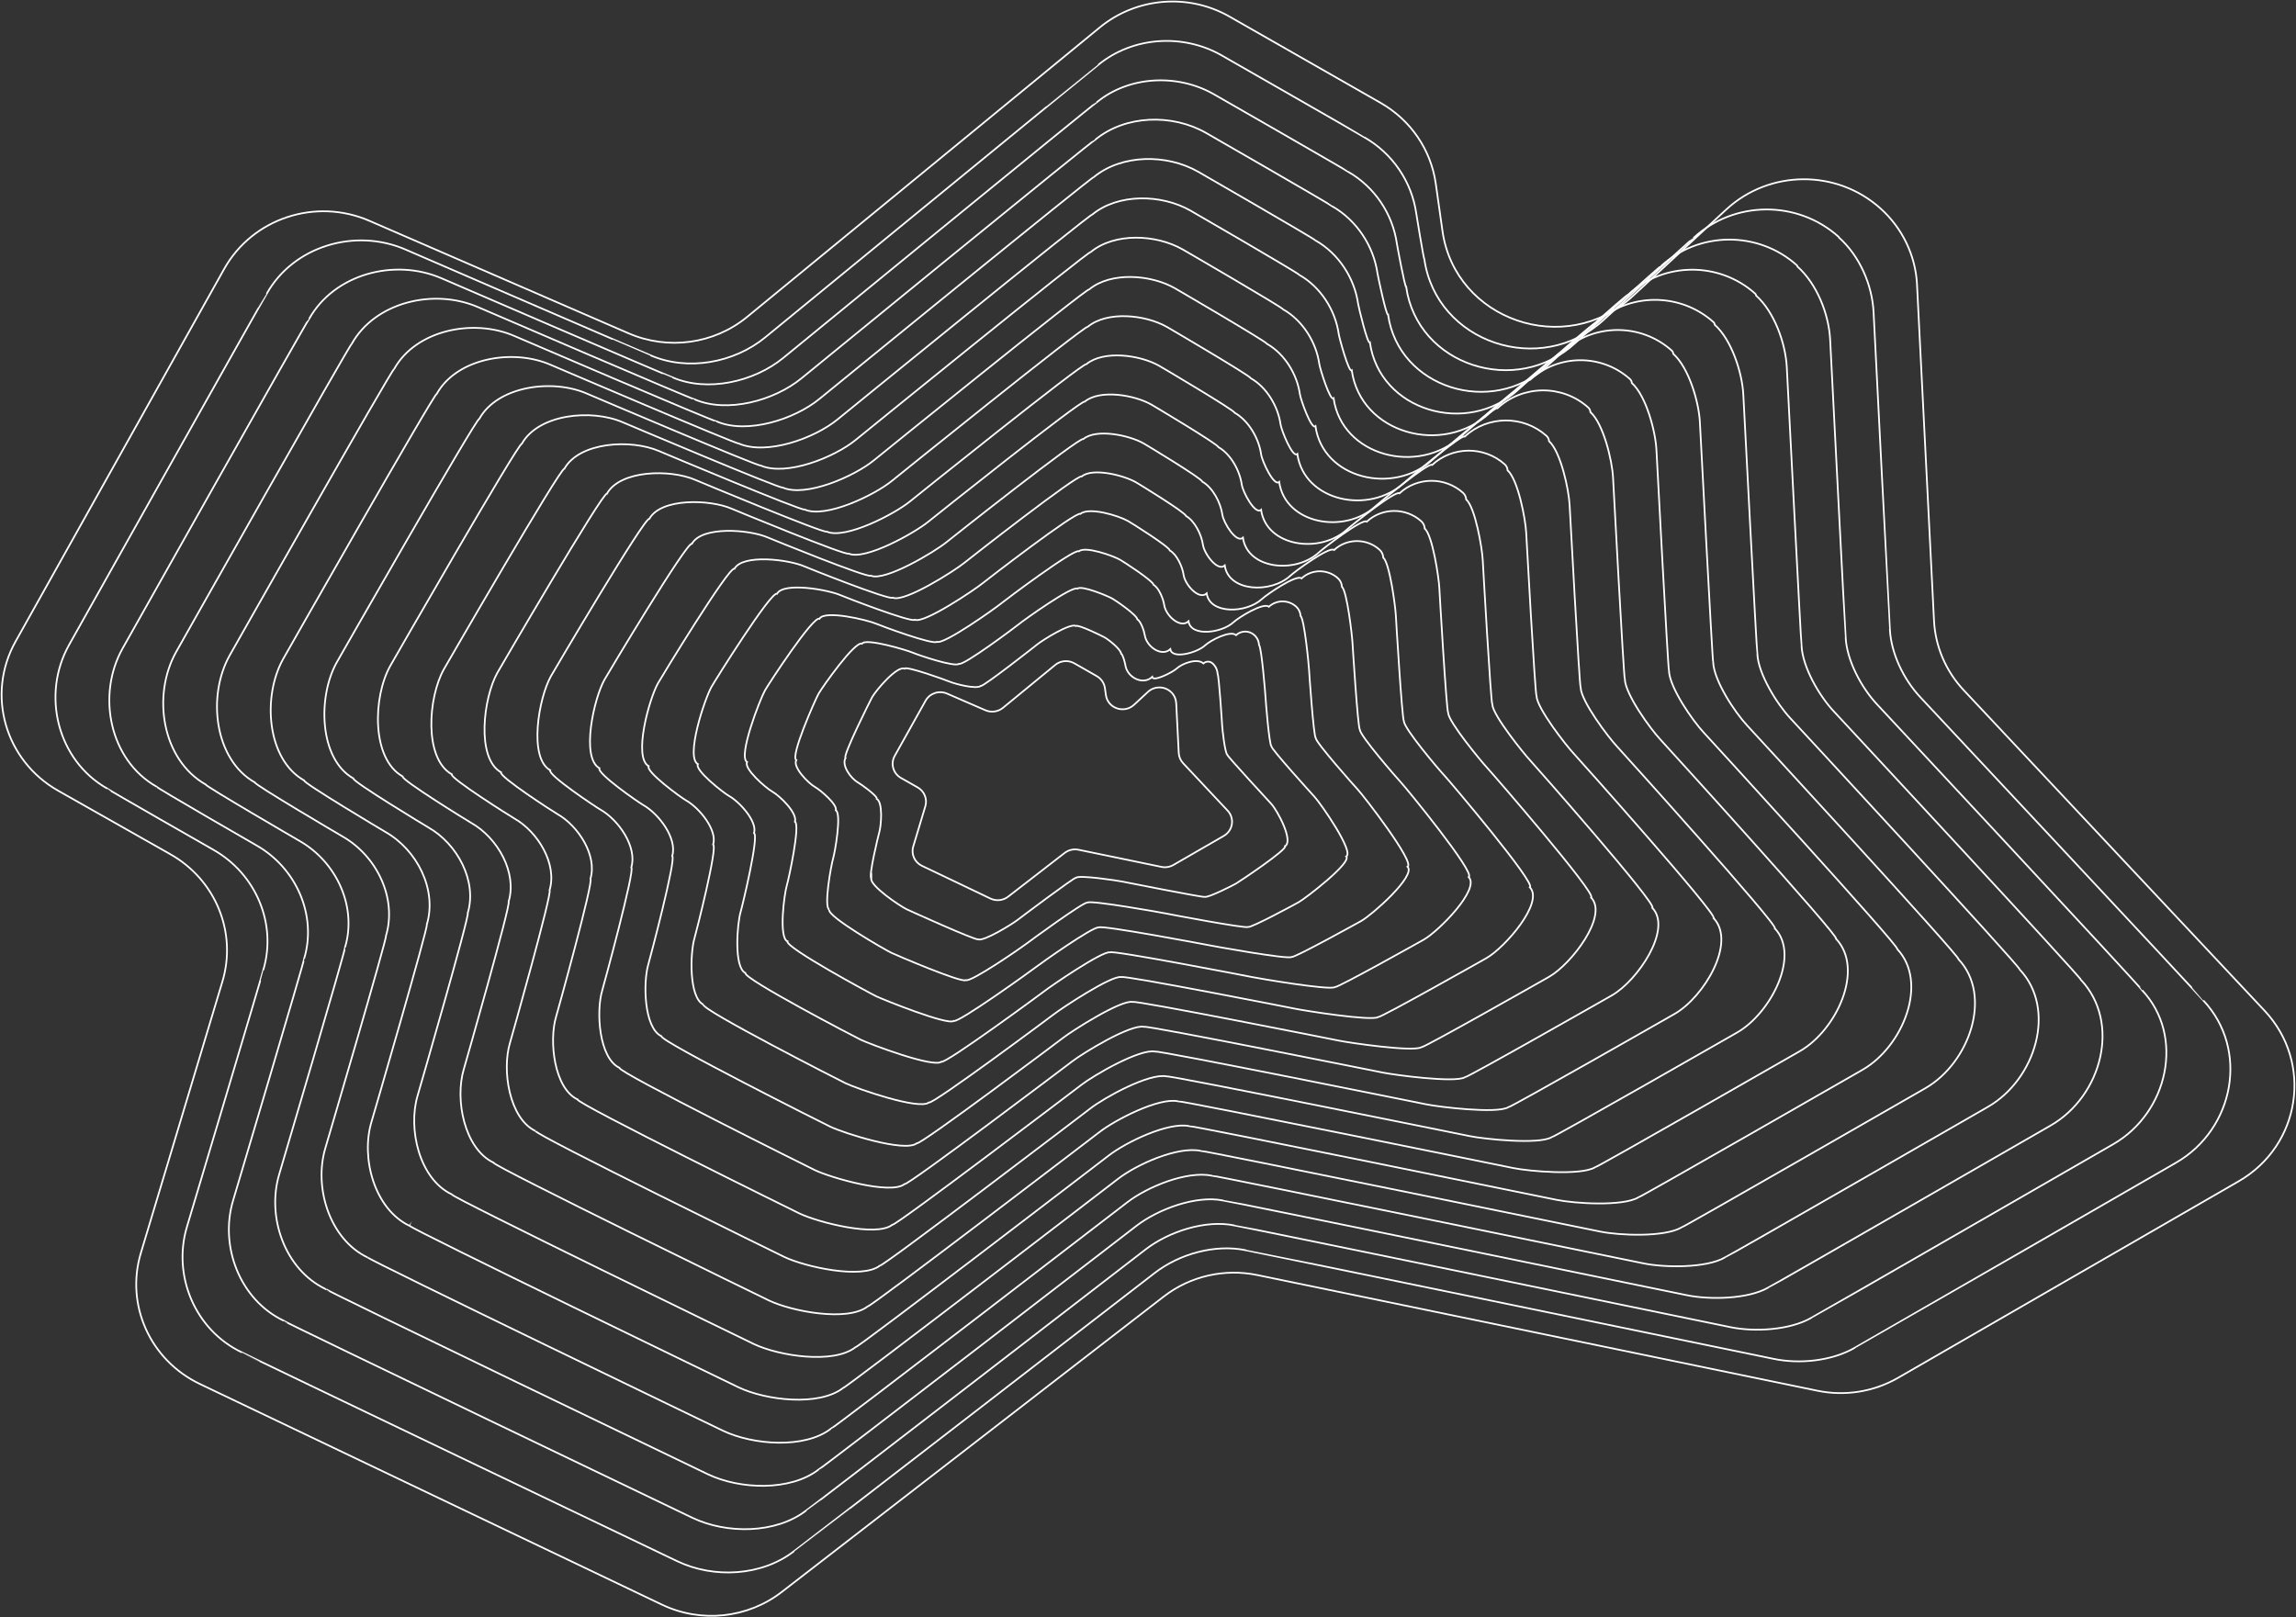 <svg width="1337" height="942" viewBox="0 0 1337 942" fill="none" xmlns="http://www.w3.org/2000/svg">
<rect x="0" y="0" width="1337" height="942" fill="#333333" stroke="none"/>
<g clip-path="url(#clip0_4_6)">
<path d="M1116.31 165.783L1126.21 361.502C1126.97 376.559 1133.1 390.887 1143.52 402.002L1318.71 588.666C1347.1 618.921 1339.79 667.109 1303.64 687.99L1105.34 802.442C1091.17 810.627 1074.38 813.326 1058.28 809.988L732.152 742.624C713.008 738.664 693.047 743.245 677.692 755.123L455.209 927.21C435.339 942.586 408.218 945.445 385.447 934.578L116.354 806.046C87.456 792.232 72.934 760.024 82.017 729.804L129.516 571.674C138.091 543.087 125.6 512.477 99.258 497.562L33.884 460.542C2.864 442.982 -8.158 404.381 9.065 373.611L130.567 156.586C147.029 127.165 183.777 115.002 215.086 128.603L365.994 194.121C388.982 204.099 415.778 200.406 435.049 184.586L640.436 15.962C661.756 -1.527 691.978 -4.048 715.999 9.677L803.962 59.925C821.439 69.903 833.259 87.197 836.051 106.817L839.985 134.587C847.364 186.575 911.614 208.68 950.556 172.637L1005.2 122.051C1030.31 98.809 1069.48 98.49 1094.97 121.341C1107.79 132.829 1115.46 148.791 1116.33 165.783H1116.31Z" stroke="white" stroke-miterlimit="10"/>
<path d="M140.774 787.634C113.562 774.637 100.328 742.943 108.866 714.499C108.939 714.25 153.537 565.14 153.301 565.015C161.387 538.116 149.041 508.979 124.258 494.934C123.986 494.775 62.365 459.601 62.51 459.335C33.322 442.804 24.003 404.577 40.211 375.618C40.356 375.369 155.024 171.003 155.296 171.11C170.796 143.429 206.692 132.545 236.152 145.346C236.352 145.435 378.631 207.065 378.794 206.94C400.44 216.333 427.435 211.379 445.582 196.5C445.763 196.34 639.348 37.659 639.547 37.766C659.598 21.307 688.823 19.371 711.43 32.279C711.575 32.368 794.462 79.811 794.499 79.989C810.942 89.381 822.11 105.894 824.72 124.359C824.793 124.803 829.053 151.135 829.398 150.833C836.341 199.767 897.292 220.133 933.949 186.202C934.167 186.007 985.944 138.386 986.162 138.599C1009.8 116.725 1046.66 116.441 1070.66 137.925C1070.77 138.031 1070.84 138.156 1070.84 138.315C1082.9 149.128 1090.21 165.854 1091.02 181.852C1091.02 181.976 1100.39 366.314 1100.49 366.42C1101.21 380.607 1108.5 395.717 1118.31 406.157C1118.56 406.423 1283.36 582.522 1283.05 582.7C1309.77 611.18 1301.16 657.539 1267.15 677.177C1267.02 677.248 1080.23 784.988 1080.11 784.953C1066.76 792.659 1048.13 794.594 1032.97 791.469C1032.81 791.433 725.68 728.082 725.553 728.188C707.532 724.46 686.811 730.283 672.361 741.452C672.18 741.594 462.551 903.577 462.352 903.471C443.642 917.941 415.777 919.522 394.349 909.277C394.095 909.152 140.72 787.9 140.792 787.634H140.774Z" stroke="white" stroke-miterlimit="10"/>
<path d="M165.212 769.221C139.704 757.041 127.721 725.845 135.734 699.194C135.879 698.696 177.577 558.623 177.105 558.375C184.683 533.162 172.518 505.499 149.277 492.342C148.733 492.04 90.864 458.695 91.154 458.163C63.779 442.662 56.183 404.825 71.375 377.677C71.665 377.162 179.498 185.456 180.042 185.687C194.582 159.728 229.608 150.14 257.255 162.143C257.654 162.321 391.285 220.062 391.611 219.795C411.898 228.602 439.11 222.405 456.133 208.432C456.496 208.13 638.26 59.321 638.677 59.57C657.477 44.14 685.687 42.791 706.88 54.9C707.188 55.078 784.999 99.715 785.053 100.052C800.463 108.859 810.978 124.59 813.426 141.902C813.553 142.807 818.139 167.701 818.828 167.061C825.337 212.924 882.988 231.549 917.343 199.749C917.778 199.341 966.673 154.704 967.126 155.112C989.28 134.604 1023.85 134.338 1046.33 154.491C1046.55 154.686 1046.7 154.97 1046.71 155.272C1058.03 165.41 1064.97 182.899 1065.73 197.903C1065.73 198.169 1074.58 371.108 1074.76 371.303C1075.43 384.602 1083.88 400.493 1093.09 410.294C1093.58 410.827 1248.02 576.361 1247.39 576.734C1272.44 603.438 1262.54 647.951 1230.64 666.364C1230.38 666.506 1055.13 767.535 1054.84 767.481C1042.33 774.708 1021.82 775.897 1007.63 772.968C1007.3 772.897 719.19 713.54 718.918 713.753C702.021 710.255 680.538 717.304 666.995 727.78C666.651 728.046 469.857 879.945 469.458 879.749C451.927 893.314 423.301 893.599 403.214 884.011C402.706 883.762 165.031 769.789 165.194 769.257L165.212 769.221Z" stroke="white" stroke-miterlimit="10"/>
<path d="M189.651 750.809C165.847 739.445 155.132 708.764 162.602 683.888C162.819 683.143 201.616 552.107 200.927 551.717C207.998 528.173 195.996 502.001 174.313 489.714C173.497 489.253 119.381 457.772 119.835 456.955C94.29 442.485 88.398 405.021 102.576 379.683C103.011 378.92 204.027 199.874 204.843 200.229C218.404 175.992 252.596 167.701 278.394 178.887C278.992 179.153 403.975 233.005 404.483 232.597C423.428 240.818 450.858 233.36 466.721 220.328C467.283 219.866 637.209 80.965 637.843 81.32C655.392 66.921 682.586 66.157 702.366 77.45C702.819 77.716 775.572 119.548 775.644 120.063C790.039 128.283 799.883 143.251 802.167 159.409C802.367 160.758 807.28 184.213 808.295 183.272C814.368 226.081 868.72 242.966 900.791 213.279C901.443 212.675 947.474 171.003 948.144 171.607C968.83 152.466 1001.08 152.218 1022.08 171.021C1022.4 171.323 1022.62 171.731 1022.64 172.175C1033.19 181.639 1039.77 199.891 1040.48 213.9C1040.5 214.291 1048.8 375.848 1049.07 376.15C1049.7 388.561 1059.31 405.234 1067.91 414.378C1068.65 415.177 1212.72 570.147 1211.78 570.697C1235.17 595.608 1223.96 638.292 1194.2 655.48C1193.83 655.693 1030.07 750.01 1029.65 749.921C1017.98 756.668 995.625 757.112 982.373 754.378C981.865 754.271 712.772 698.927 712.373 699.229C696.6 695.98 674.356 704.236 661.701 714.02C661.176 714.428 477.254 856.205 476.656 855.921C460.285 868.581 430.934 867.587 412.17 858.62C411.408 858.265 189.433 751.555 189.669 750.773L189.651 750.809Z" stroke="white" stroke-miterlimit="10"/>
<path d="M214.089 732.396C191.989 721.832 182.544 691.683 189.487 668.583C189.778 667.589 225.674 545.591 224.749 545.076C231.312 523.219 219.473 498.521 199.332 487.104C198.244 486.501 147.881 456.849 148.479 455.766C124.766 442.343 120.56 405.251 133.74 381.725C134.32 380.696 228.502 214.309 229.59 214.788C242.189 192.292 275.529 185.279 299.478 195.666C300.276 196.021 416.611 245.985 417.282 245.434C434.868 253.069 462.515 244.369 477.254 232.26C477.997 231.656 636.121 102.645 636.955 103.124C653.253 89.754 679.432 89.576 697.797 100.07C698.413 100.425 766.072 139.452 766.181 140.126C779.542 147.761 788.715 161.948 790.855 176.951C791.109 178.762 796.366 200.761 797.726 199.519C803.364 239.273 854.398 254.419 884.184 226.844C885.055 226.027 928.22 187.338 929.109 188.137C948.308 170.364 978.257 170.133 997.764 187.587C998.218 187.995 998.472 188.546 998.508 189.132C1008.32 197.921 1014.52 216.937 1015.17 229.934C1015.19 230.466 1022.98 380.625 1023.34 381.015C1023.93 392.538 1034.71 409.992 1042.69 418.479C1043.69 419.527 1177.39 563.95 1176.12 564.678C1197.84 587.813 1185.33 628.651 1157.68 644.613C1157.19 644.897 1004.96 732.503 1004.4 732.396C993.559 738.646 969.356 738.362 957.046 735.823C956.375 735.681 706.3 684.332 705.756 684.758C691.107 681.74 668.101 691.239 656.353 700.312C655.664 700.845 484.578 832.537 483.781 832.165C468.588 843.919 438.475 841.628 421.071 833.319C420.056 832.839 213.781 733.426 214.107 732.361L214.089 732.396Z" stroke="white" stroke-miterlimit="10"/>
<path d="M238.527 713.984C218.114 704.236 209.937 674.602 216.355 653.278C216.736 652.035 249.713 539.075 248.553 538.418C254.608 518.247 242.951 495.023 224.35 484.494C223.009 483.731 176.38 455.926 177.123 454.576C155.223 442.183 152.739 405.482 164.904 383.767C165.629 382.489 252.976 228.762 254.354 229.348C265.975 208.574 298.481 202.857 320.58 212.444C321.578 212.871 429.284 258.964 430.118 258.289C446.343 265.338 474.208 255.377 487.805 244.209C488.73 243.446 635.033 124.324 636.085 124.928C651.132 112.588 676.296 112.996 693.247 122.673C694.008 123.099 756.608 159.338 756.735 160.19C769.063 167.239 777.584 180.644 779.56 194.494C779.886 196.749 785.452 217.327 787.156 215.747C792.359 252.448 840.094 265.853 867.596 240.392C868.684 239.38 908.967 203.656 910.073 204.65C927.803 188.244 955.451 188.031 973.453 204.153C974.015 204.65 974.341 205.342 974.378 206.088C983.424 214.185 989.28 233.982 989.878 245.985C989.914 246.642 997.166 385.419 997.619 385.898C998.163 396.533 1010.11 414.768 1017.47 422.616C1018.7 423.93 1142.04 557.789 1140.48 558.694C1160.53 580.054 1146.73 619.063 1121.21 633.782C1120.59 634.137 979.871 715.049 979.182 714.889C969.174 720.66 943.123 719.63 931.756 717.286C930.922 717.109 699.846 669.773 699.175 670.288C685.65 667.5 661.883 678.224 651.041 686.605C650.171 687.28 491.939 808.869 490.96 808.39C476.928 819.239 446.072 815.67 430.009 807.982C428.758 807.378 238.183 715.245 238.564 713.931L238.527 713.984Z" stroke="white" stroke-miterlimit="10"/>
<path d="M262.966 695.572C244.256 686.641 237.349 657.522 243.223 637.973C243.676 636.481 273.752 532.558 272.375 531.777C277.922 513.276 266.428 491.543 249.387 481.884C247.773 480.961 204.897 455.002 205.786 453.387C185.717 442.023 184.937 405.695 196.087 385.791C196.939 384.247 277.487 243.197 279.119 243.907C289.779 224.873 321.433 220.417 341.701 229.223C342.898 229.738 441.956 271.943 442.953 271.126C457.837 277.589 485.902 266.386 498.375 256.141C499.48 255.235 633.964 146.003 635.233 146.731C649.029 135.403 673.177 136.415 688.714 145.293C689.621 145.808 747.163 179.224 747.308 180.254C758.621 186.717 766.471 199.341 768.266 212.036C768.646 214.753 774.556 233.875 776.587 231.993C781.355 265.622 825.79 277.288 850.99 253.975C852.295 252.767 889.714 220.008 891.037 221.216C907.281 206.177 932.626 205.982 949.124 220.754C949.794 221.358 950.193 222.192 950.248 223.08C958.533 230.502 964.026 251.08 964.57 262.071C964.606 262.852 971.332 390.248 971.876 390.834C972.365 400.582 985.491 419.598 992.235 426.789C993.722 428.369 1106.69 551.663 1104.8 552.764C1123.16 572.348 1108.08 609.511 1084.69 623.005C1083.95 623.431 954.762 697.631 953.928 697.454C944.754 702.745 916.853 700.969 906.429 698.821C905.432 698.608 693.355 655.267 692.558 655.888C680.175 653.331 655.628 665.281 645.693 672.969C644.66 673.768 499.281 785.272 498.084 784.704C485.231 794.647 453.613 789.782 438.892 782.751C437.388 782.023 262.512 697.17 262.984 695.589L262.966 695.572Z" stroke="white" stroke-miterlimit="10"/>
<path d="M287.404 677.159C270.399 669.045 264.76 640.441 270.09 622.667C270.616 620.927 297.792 526.042 296.178 525.119C301.218 508.304 289.888 488.045 274.405 479.274C272.52 478.209 233.397 454.079 234.43 452.197C216.192 441.863 217.117 405.926 227.251 387.833C228.248 386.04 301.962 257.632 303.865 258.467C313.546 241.155 344.366 237.995 362.786 246.002C364.181 246.606 454.592 284.922 455.771 283.964C469.295 289.841 497.577 277.376 508.908 268.072C510.213 267.007 632.876 167.683 634.326 168.517C646.872 158.219 670.005 159.817 684.146 167.878C685.215 168.482 737.663 199.092 737.845 200.3C748.124 206.177 755.321 218.037 756.953 229.579C757.406 232.739 763.643 250.424 766.018 248.24C770.35 278.815 811.486 288.74 834.401 267.54C835.924 266.119 870.46 236.361 872.02 237.746C886.795 224.074 909.837 223.897 924.83 237.32C925.61 238.012 926.081 238.989 926.136 240.037C933.677 246.784 938.79 268.126 939.297 278.104C939.352 279.028 945.534 395.024 946.168 395.699C946.622 404.559 960.889 424.374 967.035 430.908C968.758 432.755 1071.37 545.484 1069.16 546.763C1085.85 564.554 1069.47 599.887 1048.2 612.156C1047.33 612.653 929.671 680.142 928.674 679.947C920.334 684.758 890.584 682.237 881.102 680.284C879.942 680.036 686.883 640.707 685.94 641.417C674.682 639.091 649.374 652.284 640.345 659.262C639.131 660.203 506.605 761.604 505.209 760.93C493.516 769.967 461.155 763.824 447.776 757.432C446.017 756.597 286.842 679.006 287.404 677.177V677.159Z" stroke="white" stroke-miterlimit="10"/>
<path d="M311.842 658.747C296.541 651.431 292.172 623.36 296.976 607.362C297.574 605.374 321.85 519.526 320.019 518.478C324.569 503.351 313.383 484.565 299.442 476.664C297.284 475.439 261.896 453.156 263.111 451.007C246.685 441.703 249.314 406.157 258.433 389.857C259.575 387.816 326.454 272.067 328.648 273.008C337.368 257.437 367.336 255.555 383.906 262.764C385.502 263.456 467.265 297.884 468.606 296.783C480.771 302.074 509.27 288.367 519.477 279.986C520.964 278.761 631.806 189.345 633.474 190.286C644.751 181.017 666.886 183.201 679.613 190.463C680.828 191.156 728.218 218.961 728.417 220.328C737.663 225.619 744.208 236.698 745.676 247.085C746.184 250.708 752.747 266.954 755.466 264.433C759.364 291.954 797.2 300.139 817.813 281.052C819.553 279.436 851.225 252.643 853.002 254.223C866.291 241.919 887.031 241.759 900.537 253.85C901.425 254.649 901.969 255.768 902.024 256.94C908.804 263.012 913.554 285.118 914.007 294.102C914.061 295.15 919.718 399.765 920.443 400.546C920.842 408.518 936.288 429.115 941.817 434.992C943.793 437.105 1036.04 539.27 1033.52 540.726C1048.54 556.741 1030.87 590.228 1011.72 601.272C1010.75 601.84 904.58 662.617 903.456 662.386C895.95 666.719 864.333 663.452 855.812 661.694C854.47 661.41 680.429 626.076 679.359 626.911C669.225 624.816 643.155 639.233 635.033 645.519C633.655 646.584 513.966 737.901 512.389 737.137C501.874 745.269 468.769 737.83 456.713 732.077C454.701 731.118 311.226 660.824 311.86 658.711L311.842 658.747Z" stroke="white" stroke-miterlimit="10"/>
<path d="M336.281 640.334C322.684 633.836 319.565 606.279 323.844 592.057C324.515 589.82 345.889 512.992 343.822 511.838C347.865 498.379 336.861 481.067 324.46 474.054C322.031 472.669 290.395 452.232 291.755 449.818C277.161 441.561 281.494 406.37 289.598 391.899C290.885 389.591 350.947 286.503 353.395 287.568C361.154 273.719 390.251 273.133 404.991 279.543C406.785 280.324 479.919 310.863 481.424 309.638C492.247 314.343 520.946 299.375 530.028 291.936C531.696 290.569 630.719 211.024 632.604 212.107C642.63 203.869 663.75 206.638 675.063 213.084C676.441 213.865 718.754 238.865 718.972 240.409C727.203 245.115 733.077 255.413 734.382 264.646C734.962 268.712 741.851 283.52 744.897 280.697C748.36 305.164 782.896 311.591 801.225 294.635C803.201 292.806 831.972 268.996 833.984 270.771C845.805 259.834 864.242 259.692 876.226 270.434C877.223 271.339 877.839 272.582 877.894 273.914C883.931 279.312 888.318 302.181 888.717 310.171C888.771 311.343 893.92 404.577 894.736 405.447C895.098 412.531 911.705 433.909 916.618 439.129C918.848 441.508 1000.7 533.127 997.873 534.76C1011.23 549 992.253 580.64 975.248 590.459C974.142 591.098 879.507 645.164 878.238 644.915C871.566 648.768 838.1 644.755 830.522 643.193C829.017 642.891 673.993 611.553 672.779 612.476C663.768 610.612 636.937 626.254 629.703 631.847C628.144 633.054 521.326 714.25 519.532 713.398C510.177 720.625 476.329 711.907 465.615 706.793C463.349 705.71 335.573 642.696 336.299 640.334H336.281Z" stroke="white" stroke-miterlimit="10"/>
<path d="M360.719 621.922C348.808 616.24 346.977 589.198 350.711 576.752C351.455 574.266 369.929 506.475 367.626 505.179C371.161 493.407 360.32 477.57 349.479 471.444C346.777 469.917 318.894 451.309 320.399 448.628C307.636 441.402 313.673 406.601 320.762 393.923C322.194 391.367 375.422 300.938 378.159 302.127C384.94 290.018 413.203 290.711 426.111 296.304C428.105 297.174 492.591 323.825 494.259 322.458C503.723 326.577 532.639 310.366 540.58 303.85C542.429 302.323 629.649 232.686 631.734 233.875C640.508 226.667 660.614 230.005 670.512 235.669C672.035 236.539 709.273 258.733 709.527 260.438C716.724 264.539 721.927 274.092 723.087 282.17C723.722 286.698 730.956 300.05 734.346 296.925C737.373 318.338 768.592 323.026 784.636 308.182C786.83 306.158 812.737 285.313 814.949 287.302C825.282 277.731 841.417 277.607 851.914 287C853.038 287.994 853.691 289.397 853.782 290.871C859.057 295.593 863.082 319.226 863.426 326.222C863.499 327.536 868.104 409.371 869.01 410.347C869.318 416.544 887.103 438.703 891.4 443.284C893.865 445.911 965.367 526.983 962.213 528.794C973.906 541.259 953.62 571.07 938.735 579.664C937.503 580.374 854.38 627.728 852.984 627.444C847.146 630.817 811.83 626.059 805.195 624.692C803.527 624.354 667.503 597.011 666.161 598.041C658.275 596.407 630.682 613.293 624.355 618.175C622.633 619.507 528.651 690.618 526.675 689.677C518.498 696.015 483.889 685.984 474.516 681.509C471.996 680.302 359.939 624.567 360.719 621.939V621.922Z" stroke="white" stroke-miterlimit="10"/>
<path d="M385.157 603.509C374.95 598.644 374.388 572.118 377.579 561.447C378.395 558.712 393.968 499.959 391.448 498.539C394.476 488.454 383.797 474.089 374.515 468.834C371.542 467.147 347.412 450.386 349.062 447.438C338.112 441.242 345.871 406.832 351.944 395.965C353.521 393.142 399.914 315.391 402.924 316.687C408.743 306.3 436.155 308.289 447.214 313.083C449.407 314.041 505.246 336.804 507.095 335.295C515.217 338.81 544.351 321.357 551.149 315.782C553.198 314.112 628.579 254.365 630.882 255.679C638.405 249.5 657.496 253.424 665.98 258.271C667.648 259.23 699.827 278.619 700.099 280.501C706.263 284.017 710.814 292.788 711.793 299.713C712.5 304.684 720.042 316.616 723.776 313.154C726.387 331.495 754.288 334.46 768.03 321.73C770.441 319.51 793.483 301.63 795.913 303.814C804.778 295.611 818.593 295.505 827.603 303.566C828.836 304.667 829.561 306.194 829.651 307.827C834.184 311.875 837.828 336.271 838.136 342.255C838.208 343.693 842.288 414.147 843.285 415.212C843.557 420.521 862.502 443.461 866.182 447.385C868.901 450.279 930.033 520.786 926.571 522.775C936.596 533.446 915.022 561.429 902.259 568.797C900.9 569.579 829.307 610.239 827.766 609.919C822.762 612.813 785.597 607.309 779.905 606.137C778.074 605.764 661.049 582.416 659.58 583.57C652.818 582.167 624.464 600.278 619.043 604.468C617.14 605.942 536.011 666.95 533.836 665.902C526.819 671.335 491.467 660.025 483.436 656.19C480.662 654.876 384.305 606.421 385.175 603.527L385.157 603.509Z" stroke="white" stroke-miterlimit="10"/>
<path d="M409.614 585.097C401.111 581.031 401.8 555.037 404.483 546.141C405.371 543.158 418.044 493.443 415.288 491.881C417.808 483.482 407.311 470.592 399.552 466.206C396.307 464.377 375.929 449.445 377.724 446.231C368.605 441.064 378.05 407.027 383.127 397.989C384.849 394.918 424.425 329.808 427.688 331.229C432.529 322.582 459.107 325.849 468.316 329.844C470.727 330.891 517.9 349.766 519.912 348.114C526.674 351.044 556.026 332.347 561.682 327.695C563.912 325.867 627.473 276.027 629.993 277.447C636.266 272.298 654.341 276.808 661.411 280.856C663.242 281.904 690.346 298.488 690.636 300.53C695.766 303.459 699.664 311.449 700.48 317.22C701.242 322.653 709.128 333.129 713.189 329.364C715.364 344.652 739.966 345.877 751.423 335.277C754.052 332.845 774.212 317.948 776.877 320.327C784.256 313.491 795.786 313.402 803.273 320.114C804.615 321.321 805.412 322.99 805.503 324.766C809.274 328.139 812.555 353.299 812.809 358.288C812.882 359.868 816.435 418.923 817.523 420.077C817.74 424.516 837.846 448.237 840.928 451.487C843.901 454.647 894.663 514.59 890.874 516.774C899.232 525.669 876.352 551.805 865.711 557.949C864.224 558.801 804.143 592.749 802.476 592.394C798.306 594.809 759.292 588.559 754.542 587.583C752.547 587.174 654.54 567.839 652.927 569.081C647.289 567.91 618.173 587.245 613.659 590.743C611.574 592.341 543.317 643.264 540.924 642.127C535.086 646.655 498.991 634.066 492.283 630.853C489.256 629.415 408.598 588.24 409.559 585.079L409.614 585.097Z" stroke="white" stroke-miterlimit="10"/>
<path d="M434.052 566.684C427.253 563.435 429.211 537.956 431.351 530.836C432.33 527.605 442.083 486.927 439.092 485.24C441.104 478.511 430.77 467.112 424.57 463.614C421.053 461.625 404.429 448.539 406.387 445.059C399.08 440.922 410.248 407.276 414.309 400.031C416.176 396.693 448.918 344.261 452.471 345.806C456.351 338.881 482.076 343.445 489.437 346.641C492.047 347.777 530.59 362.763 532.766 360.969C538.168 363.313 567.737 343.356 572.27 339.645C574.681 337.656 626.44 297.706 629.159 299.269C634.181 295.15 651.241 300.245 656.897 303.477C658.873 304.613 680.9 318.392 681.227 320.611C685.342 322.955 688.569 330.163 689.222 334.78C690.056 340.657 698.25 349.694 702.674 345.628C704.414 357.862 725.716 357.329 734.871 348.86C737.718 346.232 755.013 334.3 757.896 336.875C763.806 331.406 773.015 331.335 779.016 336.715C780.467 338.011 781.337 339.822 781.427 341.74C784.437 344.439 787.374 370.362 787.573 374.357C787.664 376.061 790.673 423.735 791.852 424.996C792.033 428.547 813.299 453.049 815.764 455.659C818.973 459.086 859.365 508.464 855.268 510.826C861.958 517.946 837.773 542.235 829.271 547.153C827.657 548.077 779.107 575.314 777.276 574.941C773.94 576.858 733.077 569.88 729.288 569.099C727.112 568.655 648.123 553.315 646.382 554.664C641.868 553.741 611.991 574.301 608.383 577.089C606.135 578.829 550.714 619.649 548.14 618.406C543.462 622.028 506.623 608.143 501.257 605.587C497.976 604.024 433.018 570.129 434.052 566.702V566.684Z" stroke="white" stroke-miterlimit="10"/>
<path d="M458.49 548.272C453.396 545.839 456.623 520.875 458.218 515.531C459.27 512.051 466.123 480.41 462.914 478.582C464.437 473.539 454.248 463.614 449.607 460.986C445.818 458.838 432.946 447.598 435.049 443.852C429.574 440.745 442.446 407.489 445.491 402.055C447.504 398.469 473.411 358.679 477.236 360.348C480.136 355.163 505.028 361.005 510.557 363.402C513.368 364.627 543.263 375.724 545.601 373.806C549.662 375.564 579.431 354.364 582.839 351.577C585.432 349.446 625.37 319.386 628.289 321.055C632.042 317.965 648.105 323.647 652.347 326.08C654.468 327.305 671.437 338.278 671.781 340.657C674.863 342.415 677.438 348.86 677.927 352.322C678.834 358.661 687.355 366.26 692.104 361.857C693.41 371.037 711.412 368.764 718.283 362.407C721.347 359.567 735.76 350.618 738.878 353.388C743.302 349.286 750.227 349.233 754.723 353.263C756.282 354.666 757.225 356.619 757.334 358.679C759.6 360.703 762.156 387.389 762.301 390.39C762.392 392.219 764.894 428.511 766.163 429.861C766.289 432.524 788.734 457.808 790.583 459.761C794.045 463.454 824.068 502.267 819.662 504.806C824.666 510.151 799.212 532.612 792.831 536.287C791.109 537.281 754.052 557.807 752.094 557.398C749.592 558.836 706.862 551.113 704.033 550.527C701.695 550.047 641.723 538.719 639.838 540.158C636.466 539.465 605.809 561.251 603.108 563.346C600.678 565.228 558.111 595.945 555.337 594.614C551.838 597.33 514.238 582.167 510.213 580.25C506.696 578.563 457.439 551.947 458.544 548.272H458.49Z" stroke="white" stroke-miterlimit="10"/>
<path d="M482.928 529.859C479.52 528.244 484.016 503.794 485.086 500.226C486.21 496.497 490.162 473.894 486.717 471.941C487.733 468.585 477.725 460.134 474.625 458.394C470.582 456.103 461.445 446.711 463.693 442.68C460.049 440.62 474.625 407.719 476.638 404.097C478.795 400.262 497.885 373.132 501.964 374.907C503.904 371.445 527.943 378.583 531.624 380.181C534.633 381.477 555.881 388.703 558.401 386.644C561.102 387.816 591.088 365.355 593.354 363.491C596.146 361.2 624.246 341.048 627.383 342.841C629.885 340.781 644.932 347.049 647.76 348.665C650.044 349.961 661.937 358.146 662.3 360.703C664.348 361.875 666.252 367.539 666.596 369.847C667.557 376.63 676.423 382.791 681.499 378.086C682.369 384.193 697.072 380.198 701.64 375.955C704.922 372.919 716.47 366.935 719.788 369.918C722.743 367.184 727.348 367.148 730.357 369.829C732.025 371.321 733.04 373.416 733.149 375.635C734.654 376.985 736.847 404.435 736.956 406.423C737.047 408.394 739.023 433.287 740.383 434.743C740.473 436.519 764.078 462.584 765.311 463.898C769.027 467.857 788.679 496.106 783.947 498.823C787.283 502.374 760.524 523.006 756.264 525.456C754.415 526.521 728.889 540.335 726.786 539.909C725.118 540.868 680.538 532.398 678.652 531.99C676.151 531.475 635.178 524.142 633.166 525.705C630.918 525.243 599.5 548.254 597.687 549.657C595.094 551.663 565.381 572.277 562.407 570.857C560.069 572.668 521.725 556.209 519.042 554.93C515.271 553.119 481.714 533.801 482.892 529.842L482.928 529.859Z" stroke="white" stroke-miterlimit="10"/>
<path d="M507.367 511.447C505.663 510.63 511.428 486.714 511.972 484.92C513.168 480.943 514.22 467.378 510.558 465.283C511.065 463.596 501.221 456.636 499.662 455.766C495.347 453.316 489.963 445.769 492.356 441.473C490.525 440.443 506.805 407.932 507.82 406.121C510.122 402.02 522.378 387.567 526.747 389.449C527.708 387.727 550.913 396.125 552.744 396.924C555.953 398.309 568.553 401.647 571.236 399.445C572.596 400.031 602.781 376.328 603.923 375.387C606.897 372.954 623.195 362.674 626.531 364.591C627.782 363.561 641.814 370.415 643.228 371.232C645.657 372.617 652.492 377.979 652.873 380.713C653.906 381.299 655.139 386.182 655.302 387.336C656.335 394.58 665.509 399.286 670.947 394.279C671.383 397.332 682.768 391.597 685.07 389.467C688.569 386.235 697.235 383.217 700.788 386.395C702.257 385.028 704.577 385.01 706.064 386.36C707.859 387.958 708.91 390.177 709.037 392.556C709.799 393.231 711.63 421.444 711.666 422.439C711.775 424.534 713.207 438.046 714.657 439.591C714.694 440.478 739.476 467.325 740.093 467.982C744.045 472.19 753.327 489.892 748.305 492.804C749.973 494.579 721.909 513.365 719.788 514.59C717.812 515.726 703.816 522.846 701.568 522.367C700.734 522.846 654.305 513.613 653.362 513.418C650.697 512.867 628.724 509.547 626.585 511.198C625.461 510.968 593.282 535.204 592.375 535.914C589.601 538.062 572.741 548.574 569.568 547.065C568.408 547.97 529.303 530.232 527.98 529.593C523.955 527.676 506.098 515.62 507.367 511.412V511.447Z" stroke="white" stroke-miterlimit="10"/>
<path d="M684.925 409.531L686.394 438.507C686.502 440.745 687.409 442.858 688.95 444.509L714.875 472.136C719.081 476.611 717.993 483.748 712.645 486.838L683.294 503.777C681.191 504.984 678.707 505.392 676.332 504.895L628.054 494.917C625.225 494.331 622.27 495.005 619.986 496.763L587.045 522.242C584.108 524.515 580.083 524.941 576.711 523.325L536.881 504.292C532.603 502.25 530.445 497.473 531.805 492.999L538.839 469.58C540.108 465.354 538.259 460.808 534.361 458.607L524.68 453.12C520.094 450.528 518.462 444.811 521 440.248L538.984 408.11C541.414 403.76 546.852 401.949 551.494 403.973L573.829 413.668C577.237 415.141 581.207 414.591 584.054 412.247L614.457 387.283C617.611 384.691 622.089 384.318 625.642 386.36L638.659 393.799C641.252 395.273 642.992 397.83 643.409 400.742L643.989 404.861C645.077 412.549 654.595 415.834 660.36 410.489L668.446 402.996C672.162 399.552 677.964 399.516 681.734 402.89C683.638 404.594 684.762 406.956 684.889 409.477L684.925 409.531Z" stroke="white" stroke-miterlimit="10"/>
</g>
<defs>
<clipPath id="clip0_4_6">
<rect width="1337" height="942" fill="white"/>
</clipPath>
</defs>
</svg>
